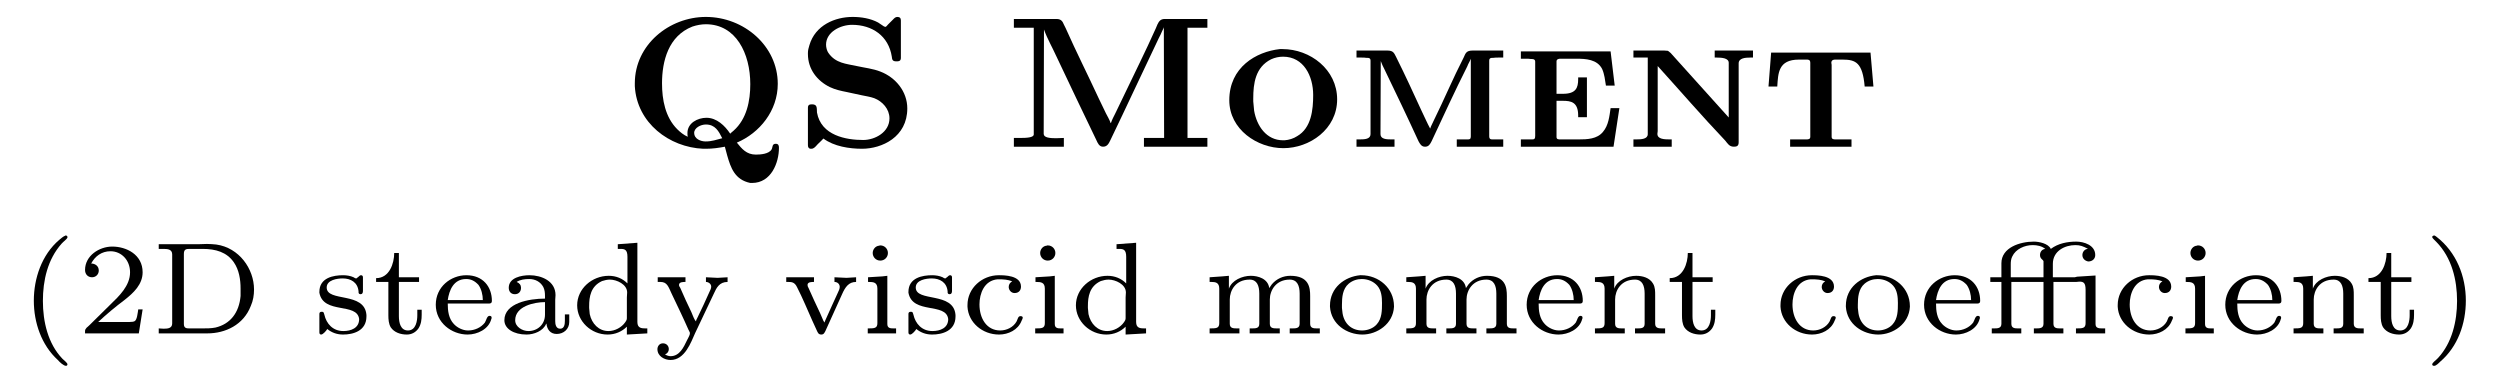 <?xml version="1.0" encoding="UTF-8"?>
<svg xmlns="http://www.w3.org/2000/svg" xmlns:xlink="http://www.w3.org/1999/xlink" width="133.636pt" height="20.56pt" viewBox="0 0 133.636 20.56" version="1.1">
<defs>
<g>
<path overflow="visible" id="glyph0-0" style="stroke:none;" d=""/>

<path overflow="visible" id="glyph0-1" style="stroke:none;" d="M 5.625 -0.016 C 5.656 0.141 5.719 0.297 5.75 0.453 C 5.938 1.109 6.156 1.75 6.984 1.922 L 7.078 1.922 C 8.109 1.922 8.516 0.828 8.516 0.047 C 8.516 -0.062 8.5 -0.172 8.344 -0.172 C 8.141 -0.172 8.188 0.016 8.125 0.125 C 7.984 0.375 7.531 0.406 7.281 0.406 C 6.781 0.406 6.531 0.094 6.266 -0.234 C 7.484 -0.75 8.453 -1.938 8.453 -3.375 C 8.453 -5.406 6.641 -6.953 4.609 -6.953 C 2.656 -6.953 0.812 -5.469 0.812 -3.406 L 0.812 -3.25 C 0.922 -1.281 2.656 0.016 4.469 0.094 L 4.625 0.094 C 4.969 0.094 5.297 0.047 5.625 -0.016 Z M 5.922 -0.719 L 5.906 -0.719 C 5.625 -1.141 5.188 -1.562 4.641 -1.562 C 4.172 -1.562 3.625 -1.281 3.625 -0.75 C 3.625 -0.672 3.625 -0.625 3.641 -0.547 C 3.422 -0.641 3.234 -0.797 3.078 -0.953 C 2.438 -1.594 2.266 -2.531 2.266 -3.406 C 2.266 -4.594 2.609 -5.938 3.891 -6.438 C 4.125 -6.516 4.375 -6.562 4.609 -6.562 C 6.219 -6.562 6.984 -5 6.984 -3.359 C 6.984 -2.469 6.797 -1.5 6.094 -0.875 C 6.031 -0.812 5.969 -0.781 5.922 -0.719 Z M 5.484 -0.469 C 5.172 -0.391 4.938 -0.297 4.594 -0.297 C 4.328 -0.297 3.984 -0.438 3.984 -0.75 C 3.984 -1.031 4.344 -1.203 4.609 -1.203 C 5.109 -1.203 5.297 -0.844 5.484 -0.469 Z M 5.484 -0.469 "/>

<path overflow="visible" id="glyph0-2" style="stroke:none;" d="M 1.625 -0.453 C 2.188 -0.031 3.016 0.094 3.688 0.094 C 4.75 0.094 6.109 -0.531 6.109 -2.062 C 6.109 -2.969 5.484 -3.719 4.672 -4.031 C 4.281 -4.188 3.828 -4.234 3.406 -4.328 C 2.844 -4.453 2.281 -4.469 1.891 -5.031 C 1.812 -5.141 1.766 -5.328 1.766 -5.469 C 1.766 -6.156 2.547 -6.531 3.156 -6.531 C 4.234 -6.531 5.109 -5.938 5.281 -4.828 C 5.297 -4.703 5.297 -4.578 5.516 -4.578 L 5.547 -4.578 C 5.656 -4.578 5.766 -4.594 5.766 -4.766 L 5.766 -6.766 C 5.766 -6.891 5.703 -6.953 5.578 -6.953 C 5.469 -6.953 5.406 -6.875 5.344 -6.812 L 5.078 -6.547 C 5.031 -6.5 4.984 -6.422 4.938 -6.422 L 4.922 -6.422 C 4.859 -6.438 4.828 -6.469 4.781 -6.5 L 4.547 -6.656 C 4.141 -6.875 3.641 -6.953 3.188 -6.953 C 2.25 -6.953 1.188 -6.516 0.875 -5.438 C 0.828 -5.297 0.797 -5.156 0.797 -5.031 L 0.797 -4.969 C 0.797 -4.156 1.297 -3.531 1.969 -3.203 C 2.266 -3.062 2.562 -3 2.875 -2.938 C 3.141 -2.875 3.406 -2.828 3.672 -2.766 C 3.891 -2.719 4.125 -2.688 4.344 -2.609 C 4.781 -2.438 5.156 -2.031 5.156 -1.531 C 5.156 -0.797 4.391 -0.375 3.75 -0.375 C 2.844 -0.375 1.5 -0.609 1.281 -1.844 C 1.266 -2.078 1.312 -2.281 1.016 -2.281 C 0.875 -2.281 0.797 -2.25 0.797 -2.094 L 0.797 -0.094 C 0.797 0.016 0.844 0.094 0.953 0.094 L 0.984 0.094 C 1.109 0.094 1.203 -0.016 1.297 -0.125 L 1.375 -0.203 C 1.453 -0.281 1.562 -0.375 1.625 -0.453 Z M 1.625 -0.453 "/>

<path overflow="visible" id="glyph0-3" style="stroke:none;" d="M 0.625 -6.844 L 0.625 -6.375 L 1.688 -6.375 L 1.688 -0.672 C 1.688 -0.5 1.297 -0.484 0.953 -0.484 L 0.625 -0.484 L 0.625 -0.016 L 3.297 -0.016 L 3.297 -0.484 C 3.172 -0.484 3.016 -0.469 2.875 -0.469 C 2.547 -0.469 2.219 -0.5 2.219 -0.703 L 2.234 -6.281 C 2.406 -5.797 2.688 -5.312 2.906 -4.828 C 3.609 -3.344 4.312 -1.859 5.031 -0.375 C 5.109 -0.203 5.188 -0.016 5.391 -0.016 C 5.625 -0.016 5.703 -0.203 5.781 -0.359 C 6.656 -2.172 7.5 -4 8.375 -5.828 C 8.438 -5.938 8.5 -6.078 8.547 -6.188 C 8.578 -6.266 8.625 -6.328 8.641 -6.406 L 8.656 -0.484 L 7.578 -0.484 L 7.578 -0.016 L 10.969 -0.016 L 10.969 -0.484 L 9.906 -0.484 L 9.906 -6.375 L 10.969 -6.375 L 10.969 -6.844 L 8.688 -6.844 C 8.453 -6.844 8.375 -6.703 8.297 -6.547 L 8.219 -6.359 C 7.656 -5.094 7.031 -3.859 6.438 -2.609 L 6.047 -1.797 C 5.969 -1.641 5.875 -1.469 5.812 -1.281 L 5.797 -1.281 C 5.734 -1.469 5.625 -1.641 5.547 -1.797 L 5.156 -2.609 C 4.578 -3.859 3.953 -5.094 3.391 -6.359 L 3.297 -6.547 C 3.234 -6.703 3.156 -6.844 2.906 -6.844 Z M 0.625 -6.844 "/>

<path overflow="visible" id="glyph0-4" style="stroke:none;" d="M 3.25 -5.234 C 1.984 -5.094 0.547 -4.266 0.547 -2.5 C 0.547 -0.938 2.047 0.062 3.438 0.062 C 4.844 0.062 6.312 -0.953 6.312 -2.547 C 6.312 -4.141 4.875 -5.234 3.391 -5.234 Z M 1.828 -2.438 L 1.828 -2.594 C 1.828 -3.391 1.938 -4.266 2.781 -4.688 C 2.984 -4.781 3.203 -4.828 3.422 -4.828 C 4.531 -4.828 5.031 -3.781 5.031 -2.781 C 5.031 -2 4.938 -1.016 4.172 -0.578 C 3.984 -0.453 3.734 -0.375 3.5 -0.359 L 3.422 -0.359 C 2.531 -0.359 2.016 -1.125 1.875 -1.938 C 1.859 -2.109 1.844 -2.266 1.828 -2.438 Z M 1.828 -2.438 "/>

<path overflow="visible" id="glyph0-5" style="stroke:none;" d="M 0.484 -5.156 L 0.484 -4.781 L 0.75 -4.781 C 0.844 -4.781 0.922 -4.781 1.016 -4.766 L 1.062 -4.766 C 1.172 -4.766 1.234 -4.734 1.234 -4.625 L 1.234 -0.688 C 1.234 -0.422 0.922 -0.406 0.656 -0.406 L 0.484 -0.406 L 0.484 -0.016 L 2.516 -0.016 L 2.516 -0.406 L 2.344 -0.406 C 2.078 -0.406 1.766 -0.422 1.766 -0.688 L 1.781 -4.594 C 1.828 -4.453 1.906 -4.297 1.984 -4.141 C 2.594 -2.875 3.203 -1.609 3.797 -0.312 C 3.875 -0.172 3.953 -0.016 4.141 -0.016 L 4.156 -0.016 C 4.344 -0.016 4.422 -0.156 4.5 -0.312 C 5.125 -1.641 5.734 -2.984 6.406 -4.312 C 6.453 -4.453 6.547 -4.578 6.594 -4.719 L 6.594 -0.562 C 6.594 -0.422 6.531 -0.406 6.438 -0.406 L 6.375 -0.406 C 6.297 -0.406 6.203 -0.406 6.109 -0.406 L 5.844 -0.406 L 5.844 -0.016 L 8.328 -0.016 L 8.328 -0.406 C 8.156 -0.406 7.969 -0.406 7.781 -0.406 L 7.734 -0.406 C 7.641 -0.406 7.578 -0.438 7.578 -0.562 L 7.578 -4.625 C 7.578 -4.734 7.641 -4.766 7.75 -4.766 L 7.797 -4.766 C 7.891 -4.781 7.969 -4.781 8.062 -4.781 L 8.328 -4.781 L 8.328 -5.156 L 6.688 -5.156 C 6.344 -5.156 6.312 -5 6.219 -4.797 C 5.656 -3.703 5.172 -2.547 4.625 -1.438 C 4.562 -1.281 4.469 -1.141 4.422 -0.984 C 4.25 -1.297 4.109 -1.641 3.953 -1.953 C 3.516 -2.906 3.078 -3.859 2.609 -4.797 C 2.5 -5 2.469 -5.156 2.141 -5.156 Z M 0.484 -5.156 "/>

<path overflow="visible" id="glyph0-6" style="stroke:none;" d="M 0.453 -5.109 L 0.453 -4.719 L 0.734 -4.719 C 0.812 -4.719 0.906 -4.719 1 -4.703 L 1.047 -4.703 C 1.141 -4.703 1.219 -4.672 1.219 -4.562 L 1.219 -0.594 C 1.219 -0.438 1.172 -0.406 1.062 -0.406 L 1 -0.406 C 0.828 -0.406 0.641 -0.406 0.453 -0.406 L 0.453 -0.016 L 5.406 -0.016 L 5.719 -2.078 L 5.25 -2.078 C 5.188 -1.656 5.141 -1.156 4.844 -0.812 C 4.531 -0.422 4 -0.406 3.531 -0.406 L 2.562 -0.406 C 2.469 -0.406 2.359 -0.406 2.359 -0.531 L 2.359 -2.469 L 2.703 -2.469 C 3.125 -2.469 3.516 -2.406 3.516 -1.688 L 3.516 -1.594 L 3.984 -1.594 L 3.984 -3.719 L 3.516 -3.719 L 3.516 -3.625 C 3.516 -3.156 3.391 -2.844 2.703 -2.844 C 2.578 -2.844 2.469 -2.844 2.359 -2.844 L 2.359 -4.578 C 2.359 -4.688 2.469 -4.719 2.547 -4.719 L 3.422 -4.719 C 3.922 -4.719 4.531 -4.688 4.797 -4.172 C 4.922 -3.891 4.953 -3.578 5 -3.281 L 5.469 -3.281 L 5.25 -5.109 Z M 0.453 -5.109 "/>

<path overflow="visible" id="glyph0-7" style="stroke:none;" d="M 0.453 -5.156 L 0.453 -4.781 L 1.219 -4.781 L 1.219 -0.688 C 1.219 -0.422 0.875 -0.406 0.594 -0.406 L 0.453 -0.406 L 0.453 -0.016 L 2.5 -0.016 L 2.5 -0.406 L 2.391 -0.406 C 2.094 -0.406 1.734 -0.422 1.734 -0.703 C 1.734 -0.75 1.75 -0.797 1.75 -0.844 L 1.75 -4.328 C 2.953 -3 4.125 -1.641 5.359 -0.344 C 5.5 -0.172 5.578 -0.016 5.828 -0.016 C 5.984 -0.016 6.078 -0.062 6.078 -0.25 L 6.078 -4.469 C 6.078 -4.75 6.422 -4.781 6.703 -4.781 L 6.844 -4.781 L 6.844 -5.156 L 4.797 -5.156 L 4.797 -4.781 L 4.906 -4.781 C 5.188 -4.781 5.547 -4.75 5.547 -4.5 L 5.547 -1.578 L 2.438 -5.031 L 2.297 -5.141 L 2.109 -5.156 Z M 0.453 -5.156 "/>

<path overflow="visible" id="glyph0-8" style="stroke:none;" d="M 0.516 -5.047 L 0.375 -3.234 L 0.844 -3.234 C 0.891 -3.938 0.891 -4.672 2 -4.672 L 2.422 -4.672 C 2.5 -4.672 2.609 -4.672 2.609 -4.5 L 2.609 -0.547 C 2.609 -0.422 2.516 -0.406 2.406 -0.406 L 2.297 -0.406 C 2.172 -0.406 2.047 -0.406 1.906 -0.406 L 1.531 -0.406 L 1.531 -0.016 L 4.812 -0.016 L 4.812 -0.406 L 4.422 -0.406 C 4.297 -0.406 4.172 -0.406 4.047 -0.406 L 3.953 -0.406 C 3.844 -0.406 3.75 -0.422 3.75 -0.547 L 3.75 -4.391 C 3.75 -4.422 3.734 -4.469 3.734 -4.5 C 3.734 -4.641 3.844 -4.672 3.922 -4.672 L 4.344 -4.672 C 5.047 -4.672 5.406 -4.5 5.516 -3.234 L 5.984 -3.234 L 5.828 -5.047 Z M 0.516 -5.047 "/>

<path overflow="visible" id="glyph1-0" style="stroke:none;" d=""/>

<path overflow="visible" id="glyph1-1" style="stroke:none;" d="M 2.484 -5.219 C 2.391 -5.188 2.266 -5.078 2.172 -5 C 1.234 -4.203 0.812 -2.938 0.812 -1.75 C 0.812 -0.578 1.219 0.625 2.094 1.422 C 2.203 1.547 2.406 1.734 2.531 1.734 C 2.578 1.734 2.609 1.703 2.609 1.656 C 2.609 1.594 2.547 1.562 2.516 1.516 L 2.344 1.359 C 1.562 0.547 1.297 -0.641 1.297 -1.734 C 1.297 -2.828 1.547 -3.953 2.297 -4.797 C 2.391 -4.906 2.578 -5.031 2.609 -5.125 L 2.609 -5.156 C 2.609 -5.203 2.562 -5.234 2.516 -5.234 C 2.5 -5.234 2.5 -5.234 2.484 -5.219 Z M 2.484 -5.219 "/>

<path overflow="visible" id="glyph1-2" style="stroke:none;" d="M 0.766 -3.734 C 0.969 -4.125 1.328 -4.391 1.797 -4.391 C 2.391 -4.391 2.844 -3.906 2.844 -3.266 C 2.844 -2.547 2.266 -2 1.781 -1.531 C 1.406 -1.156 1.016 -0.781 0.656 -0.422 L 0.516 -0.297 C 0.469 -0.234 0.438 -0.203 0.438 -0.125 C 0.438 -0.078 0.438 -0.047 0.438 0 L 3.312 0 L 3.516 -1.281 L 3.281 -1.281 C 3.25 -1.078 3.219 -0.734 3.094 -0.656 C 3.047 -0.625 2.938 -0.609 2.812 -0.609 L 2.578 -0.609 C 2.328 -0.609 2.094 -0.609 1.859 -0.609 L 1.141 -0.609 C 1.594 -1.031 2.062 -1.422 2.562 -1.797 C 3.016 -2.156 3.516 -2.609 3.516 -3.266 C 3.516 -4.219 2.641 -4.641 1.891 -4.641 C 1.203 -4.641 0.438 -4.156 0.438 -3.391 C 0.438 -3.156 0.594 -3 0.812 -3 C 1.016 -3 1.172 -3.156 1.172 -3.359 C 1.172 -3.609 0.969 -3.734 0.766 -3.734 Z M 0.766 -3.734 "/>

<path overflow="visible" id="glyph1-3" style="stroke:none;" d="M 0.406 -4.766 L 0.406 -4.516 C 0.5 -4.516 0.578 -4.516 0.672 -4.516 C 0.906 -4.516 1.125 -4.484 1.125 -4.219 L 1.125 -0.656 C 1.125 -0.625 1.125 -0.578 1.125 -0.531 C 1.125 -0.281 0.906 -0.25 0.672 -0.25 C 0.578 -0.25 0.484 -0.266 0.406 -0.266 L 0.406 0 L 2.516 0 C 2.672 0 2.844 0 3 0 C 3.969 0 4.938 -0.453 5.328 -1.469 C 5.453 -1.75 5.5 -2.047 5.5 -2.344 C 5.5 -3.453 4.703 -4.578 3.484 -4.75 C 3.312 -4.766 3.156 -4.781 2.984 -4.781 C 2.828 -4.781 2.656 -4.766 2.5 -4.766 Z M 4.781 -2.266 C 4.781 -2.219 4.781 -2.172 4.781 -2.125 L 4.781 -2 C 4.703 -1.109 4.234 -0.5 3.438 -0.312 C 3.203 -0.266 2.969 -0.266 2.734 -0.266 L 2.062 -0.266 C 1.906 -0.266 1.75 -0.266 1.75 -0.5 C 1.75 -0.547 1.75 -0.594 1.75 -0.641 L 1.75 -4.016 C 1.75 -4.094 1.75 -4.172 1.75 -4.25 C 1.75 -4.5 1.875 -4.516 2.062 -4.516 L 2.75 -4.516 C 3.453 -4.516 4.047 -4.344 4.422 -3.797 C 4.703 -3.391 4.781 -2.875 4.781 -2.391 C 4.781 -2.344 4.781 -2.312 4.781 -2.266 Z M 4.781 -2.266 "/>

<path overflow="visible" id="glyph1-4" style="stroke:none;" d="M 0.734 -0.234 C 0.984 -0.031 1.266 0.062 1.578 0.062 C 2.109 0.062 2.828 -0.125 2.828 -0.906 L 2.828 -0.984 C 2.734 -2.25 0.703 -1.656 0.703 -2.453 C 0.703 -2.859 1.266 -2.938 1.562 -2.938 C 1.984 -2.938 2.359 -2.734 2.406 -2.25 L 2.406 -2.203 C 2.406 -2.156 2.422 -2.094 2.516 -2.094 C 2.609 -2.094 2.641 -2.172 2.641 -2.266 C 2.641 -2.297 2.641 -2.344 2.641 -2.375 L 2.641 -2.969 C 2.641 -3.031 2.641 -3.109 2.531 -3.109 C 2.484 -3.109 2.422 -3.047 2.391 -3.016 L 2.328 -2.969 C 2.328 -2.953 2.297 -2.938 2.266 -2.938 C 2.234 -2.938 2.188 -2.969 2.141 -3 C 1.969 -3.078 1.766 -3.109 1.578 -3.109 C 1.078 -3.109 0.312 -2.984 0.312 -2.219 L 0.312 -2.172 C 0.531 -1 2.328 -1.672 2.438 -0.766 C 2.438 -0.281 2 -0.125 1.594 -0.125 C 1.031 -0.125 0.688 -0.516 0.578 -1 C 0.547 -1.078 0.562 -1.156 0.438 -1.156 C 0.328 -1.156 0.312 -1.094 0.312 -1.031 L 0.312 -0.062 C 0.312 0 0.328 0.062 0.406 0.062 C 0.516 0.062 0.703 -0.172 0.734 -0.234 Z M 0.734 -0.234 "/>

<path overflow="visible" id="glyph1-5" style="stroke:none;" d="M 1.156 -4.297 C 1.156 -3.75 0.906 -2.953 0.188 -2.953 L 0.188 -2.75 L 0.844 -2.75 L 0.844 -0.969 C 0.844 -0.75 0.859 -0.516 0.969 -0.328 C 1.156 -0.047 1.5 0.062 1.828 0.062 C 2.078 0.062 2.297 -0.047 2.453 -0.266 C 2.594 -0.484 2.625 -0.734 2.625 -1 L 2.625 -1.266 L 2.391 -1.266 C 2.391 -1.172 2.391 -1.078 2.391 -0.969 C 2.391 -0.688 2.328 -0.156 1.891 -0.156 C 1.5 -0.156 1.406 -0.562 1.406 -0.922 L 1.406 -2.75 L 2.484 -2.75 L 2.484 -3 L 1.406 -3 L 1.406 -4.297 Z M 1.156 -4.297 "/>

<path overflow="visible" id="glyph1-6" style="stroke:none;" d="M 0.906 -1.594 L 3.109 -1.594 C 3.219 -1.594 3.266 -1.641 3.266 -1.734 C 3.266 -2.5 2.781 -3.109 1.906 -3.109 C 1.062 -3.109 0.266 -2.484 0.266 -1.531 C 0.266 -0.578 1.109 0.062 1.969 0.062 C 2.484 0.062 3.094 -0.219 3.234 -0.766 C 3.25 -0.781 3.25 -0.812 3.25 -0.844 L 3.25 -0.859 C 3.25 -0.906 3.203 -0.938 3.141 -0.938 C 3 -0.938 2.969 -0.703 2.891 -0.578 C 2.688 -0.312 2.344 -0.156 2 -0.156 L 1.984 -0.156 C 1.703 -0.156 1.406 -0.312 1.234 -0.5 C 0.953 -0.797 0.906 -1.203 0.906 -1.594 Z M 0.906 -1.781 C 0.984 -2.312 1.219 -2.906 1.891 -2.906 C 2.141 -2.906 2.344 -2.812 2.547 -2.594 C 2.703 -2.375 2.781 -2.062 2.781 -1.781 Z M 0.906 -1.781 "/>

<path overflow="visible" id="glyph1-7" style="stroke:none;" d="M 1.047 -2.75 C 1.234 -2.875 1.484 -2.906 1.719 -2.906 C 2.031 -2.906 2.312 -2.766 2.469 -2.484 C 2.547 -2.328 2.562 -2.172 2.562 -2 L 2.562 -1.859 C 1.719 -1.859 0.391 -1.625 0.391 -0.703 C 0.391 -0.25 0.891 0.062 1.578 0.062 C 1.969 0.062 2.469 -0.125 2.625 -0.516 L 2.641 -0.516 C 2.672 -0.219 2.844 0.031 3.188 0.031 C 3.562 0.031 3.859 -0.234 3.859 -0.609 L 3.859 -1.016 L 3.625 -1.016 L 3.625 -0.672 C 3.625 -0.484 3.594 -0.25 3.375 -0.25 C 3.141 -0.25 3.109 -0.5 3.109 -0.656 L 3.109 -1.797 C 3.109 -1.875 3.125 -1.953 3.125 -2.047 C 3.125 -2.797 2.375 -3.109 1.734 -3.109 C 1.312 -3.109 0.625 -2.984 0.625 -2.438 C 0.625 -2.25 0.734 -2.094 0.953 -2.094 C 1.156 -2.094 1.281 -2.234 1.281 -2.438 C 1.281 -2.578 1.203 -2.688 1.047 -2.75 Z M 2.562 -1.672 L 2.562 -1 C 2.562 -0.484 2.172 -0.125 1.672 -0.125 C 1.359 -0.125 0.969 -0.344 0.969 -0.703 C 0.969 -1.453 1.984 -1.672 2.562 -1.672 Z M 2.562 -1.672 "/>

<path overflow="visible" id="glyph1-8" style="stroke:none;" d="M 2.484 -4.766 L 2.484 -4.516 L 2.625 -4.516 C 2.844 -4.516 3 -4.484 3 -4.094 L 3 -2.672 C 2.734 -2.938 2.391 -3.078 2 -3.078 C 1.109 -3.078 0.312 -2.391 0.312 -1.5 C 0.312 -0.641 1.062 0.062 1.938 0.062 C 2.344 0.062 2.703 -0.094 2.969 -0.359 L 2.969 0.062 L 4.062 0 L 4.062 -0.266 L 3.969 -0.266 C 3.75 -0.266 3.531 -0.281 3.531 -0.609 L 3.531 -4.844 Z M 0.953 -1.359 L 0.953 -1.453 C 0.953 -1.953 1.031 -2.516 1.641 -2.797 C 1.781 -2.844 1.922 -2.875 2.062 -2.875 C 2.422 -2.875 2.984 -2.625 2.984 -2.188 C 2.984 -2.094 2.969 -2.016 2.969 -1.922 L 2.969 -0.812 C 2.969 -0.734 2.938 -0.672 2.891 -0.609 C 2.688 -0.312 2.328 -0.125 1.984 -0.125 C 1.469 -0.125 1.094 -0.516 0.984 -1.031 C 0.969 -1.141 0.969 -1.25 0.953 -1.359 Z M 0.953 -1.359 "/>

<path overflow="visible" id="glyph1-9" style="stroke:none;" d="M 0.219 -3 L 0.219 -2.75 L 0.359 -2.75 C 0.719 -2.75 0.781 -2.516 0.969 -2.109 C 1.266 -1.484 1.578 -0.844 1.859 -0.203 L 1.922 -0.078 C 1.938 -0.062 1.938 -0.031 1.938 0 C 1.938 0.109 1.828 0.266 1.781 0.375 C 1.609 0.734 1.391 1.219 0.906 1.219 C 0.797 1.219 0.688 1.172 0.609 1.125 C 0.734 1.078 0.812 0.969 0.812 0.844 C 0.812 0.656 0.672 0.531 0.5 0.531 C 0.297 0.531 0.203 0.703 0.203 0.844 C 0.203 1.219 0.578 1.422 0.906 1.422 C 1.672 1.422 2 0.469 2.219 -0.016 C 2.547 -0.719 2.891 -1.422 3.219 -2.125 C 3.359 -2.438 3.516 -2.75 3.953 -2.75 L 3.953 -3 L 3.422 -2.969 L 2.797 -3 L 2.797 -2.75 C 2.938 -2.75 3.078 -2.641 3.078 -2.5 C 3.078 -2.406 3.031 -2.312 2.984 -2.219 C 2.781 -1.75 2.562 -1.297 2.344 -0.844 C 2.312 -0.781 2.266 -0.703 2.266 -0.641 C 2.156 -0.75 2.094 -0.969 2.016 -1.141 C 1.812 -1.562 1.609 -2 1.422 -2.438 C 1.391 -2.484 1.359 -2.531 1.359 -2.578 L 1.359 -2.609 C 1.375 -2.75 1.578 -2.75 1.703 -2.75 L 1.703 -3 Z M 0.219 -3 "/>

<path overflow="visible" id="glyph1-10" style="stroke:none;" d="M 0.219 -3 L 0.219 -2.75 L 0.328 -2.75 C 0.516 -2.75 0.672 -2.734 0.797 -2.469 C 1.094 -1.891 1.344 -1.281 1.609 -0.688 L 1.859 -0.141 C 1.906 -0.047 1.938 0.062 2.094 0.062 C 2.234 0.062 2.266 -0.047 2.312 -0.125 L 3.203 -2.094 C 3.375 -2.484 3.562 -2.75 3.953 -2.75 L 3.953 -3 L 3.438 -2.969 L 2.797 -3 L 2.797 -2.75 C 2.953 -2.75 3.078 -2.641 3.078 -2.484 C 3.078 -2.391 3.031 -2.281 2.984 -2.188 C 2.781 -1.734 2.562 -1.281 2.359 -0.812 C 2.328 -0.734 2.281 -0.656 2.266 -0.578 C 2.219 -0.641 2.188 -0.703 2.172 -0.75 L 2.031 -1.078 C 1.812 -1.531 1.609 -1.984 1.406 -2.438 C 1.375 -2.484 1.359 -2.531 1.359 -2.578 L 1.359 -2.609 C 1.375 -2.75 1.578 -2.75 1.703 -2.75 L 1.703 -3 Z M 0.219 -3 "/>

<path overflow="visible" id="glyph1-11" style="stroke:none;" d="M 0.406 -3 L 0.406 -2.75 L 0.438 -2.75 C 0.688 -2.75 0.906 -2.734 0.906 -2.391 L 0.906 -0.547 C 0.906 -0.266 0.734 -0.266 0.391 -0.266 L 0.391 0 L 1.906 0 L 1.906 -0.266 L 1.766 -0.266 C 1.594 -0.266 1.438 -0.281 1.438 -0.5 L 1.438 -3.078 L 1.172 -3.047 Z M 1 -4.688 C 0.797 -4.672 0.656 -4.484 0.656 -4.297 C 0.656 -4.078 0.828 -3.891 1.062 -3.891 C 1.297 -3.891 1.469 -4.078 1.469 -4.297 C 1.469 -4.516 1.297 -4.703 1.062 -4.703 C 1.047 -4.703 1.031 -4.703 1 -4.688 Z M 1 -4.688 "/>

<path overflow="visible" id="glyph1-12" style="stroke:none;" d="M 2.703 -2.781 C 2.594 -2.719 2.516 -2.625 2.516 -2.484 C 2.516 -2.328 2.641 -2.156 2.828 -2.156 C 3.062 -2.156 3.172 -2.312 3.172 -2.5 C 3.172 -3.109 2.266 -3.109 1.984 -3.109 C 1.094 -3.109 0.312 -2.422 0.312 -1.516 L 0.312 -1.422 C 0.359 -0.578 1.109 0.062 2 0.062 C 2.5 0.062 3.016 -0.188 3.203 -0.672 C 3.219 -0.719 3.266 -0.781 3.266 -0.844 C 3.266 -0.906 3.203 -0.922 3.141 -0.922 C 3.016 -0.922 3 -0.766 2.938 -0.641 C 2.766 -0.328 2.406 -0.156 2.062 -0.156 C 1.328 -0.156 0.953 -0.812 0.953 -1.547 C 0.953 -2.125 1.203 -2.828 1.922 -2.891 L 2 -2.891 C 2.234 -2.891 2.484 -2.875 2.703 -2.781 Z M 2.703 -2.781 "/>

<path overflow="visible" id="glyph1-13" style="stroke:none;" d="M 0.375 -3 L 0.375 -2.75 L 0.469 -2.75 C 0.688 -2.75 0.891 -2.719 0.891 -2.391 L 0.891 -0.547 C 0.891 -0.266 0.719 -0.266 0.375 -0.266 L 0.375 0 L 1.969 0 L 1.969 -0.266 L 1.828 -0.266 C 1.625 -0.266 1.453 -0.281 1.453 -0.516 L 1.453 -1.812 C 1.453 -2.297 1.766 -2.875 2.516 -2.875 C 2.906 -2.875 3.031 -2.547 3.031 -2.125 L 3.031 -0.516 C 3.031 -0.266 2.844 -0.266 2.609 -0.266 L 2.516 -0.266 L 2.516 0 L 4.125 0 L 4.125 -0.266 L 3.969 -0.266 C 3.766 -0.266 3.594 -0.281 3.594 -0.516 L 3.594 -1.812 C 3.594 -2.297 3.922 -2.875 4.656 -2.875 C 5.062 -2.875 5.188 -2.547 5.188 -2.125 L 5.188 -0.516 C 5.188 -0.266 4.984 -0.266 4.766 -0.266 L 4.656 -0.266 L 4.656 0 L 6.266 0 L 6.266 -0.266 L 6.109 -0.266 C 5.922 -0.266 5.75 -0.281 5.75 -0.516 L 5.75 -2 C 5.75 -2.453 5.688 -3.078 4.688 -3.078 C 4.312 -3.078 3.953 -2.922 3.703 -2.625 C 3.656 -2.562 3.609 -2.484 3.562 -2.422 C 3.5 -2.922 2.969 -3.078 2.578 -3.078 C 2.125 -3.078 1.562 -2.844 1.406 -2.391 L 1.406 -3.078 L 1.047 -3.047 Z M 0.375 -3 "/>

<path overflow="visible" id="glyph1-14" style="stroke:none;" d="M 1.875 -3.109 C 1.062 -3.031 0.266 -2.453 0.266 -1.484 L 0.266 -1.422 C 0.328 -0.484 1.172 0.062 2 0.062 C 2.781 0.062 3.641 -0.5 3.688 -1.422 L 3.688 -1.453 C 3.688 -2.422 2.875 -3.109 1.938 -3.109 Z M 0.906 -1.359 C 0.906 -1.422 0.906 -1.484 0.906 -1.531 C 0.906 -1.922 0.938 -2.375 1.266 -2.656 C 1.469 -2.828 1.719 -2.906 1.969 -2.906 C 2.281 -2.906 2.594 -2.781 2.797 -2.547 C 3.016 -2.297 3.047 -1.938 3.047 -1.625 C 3.047 -1.234 3.047 -0.797 2.766 -0.484 C 2.578 -0.266 2.266 -0.156 1.984 -0.156 C 1.438 -0.156 1.031 -0.5 0.938 -1.078 C 0.922 -1.172 0.922 -1.266 0.906 -1.359 Z M 0.906 -1.359 "/>

<path overflow="visible" id="glyph1-15" style="stroke:none;" d="M 0.375 -3 L 0.375 -2.75 L 0.469 -2.75 C 0.688 -2.75 0.891 -2.719 0.891 -2.391 L 0.891 -0.547 C 0.891 -0.266 0.719 -0.266 0.375 -0.266 L 0.375 0 L 1.969 0 L 1.969 -0.266 L 1.828 -0.266 C 1.625 -0.266 1.453 -0.281 1.453 -0.516 L 1.453 -1.812 C 1.453 -2.297 1.766 -2.875 2.516 -2.875 C 2.906 -2.875 3.031 -2.547 3.031 -2.125 L 3.031 -0.516 C 3.031 -0.266 2.844 -0.266 2.609 -0.266 L 2.516 -0.266 L 2.516 0 L 4.125 0 L 4.125 -0.266 L 3.969 -0.266 C 3.781 -0.266 3.594 -0.281 3.594 -0.516 L 3.594 -2.047 C 3.594 -2.25 3.594 -2.469 3.484 -2.656 C 3.297 -2.984 2.906 -3.078 2.578 -3.078 C 2.125 -3.078 1.562 -2.844 1.406 -2.391 L 1.406 -3.078 L 1.047 -3.047 Z M 0.375 -3 "/>

<path overflow="visible" id="glyph1-16" style="stroke:none;" d="M 0.859 -3 L 0.266 -3 L 0.266 -2.75 L 0.859 -2.75 L 0.859 -0.516 C 0.859 -0.266 0.656 -0.266 0.438 -0.266 L 0.344 -0.266 L 0.344 0 L 1.922 0 L 1.922 -0.266 L 1.75 -0.266 C 1.562 -0.266 1.391 -0.281 1.391 -0.516 L 1.391 -2.75 L 3.109 -2.75 L 3.109 -0.516 C 3.109 -0.266 2.906 -0.266 2.688 -0.266 L 2.594 -0.266 L 2.594 0 L 4.172 0 L 4.172 -0.266 L 4 -0.266 C 3.812 -0.266 3.641 -0.281 3.641 -0.516 L 3.641 -2.75 L 4.859 -2.75 C 4.906 -2.75 4.969 -2.766 5.031 -2.766 C 5.25 -2.766 5.359 -2.703 5.359 -2.328 L 5.359 -0.547 C 5.359 -0.266 5.188 -0.266 4.844 -0.266 L 4.844 0 L 6.406 0 L 6.406 -0.266 L 6.25 -0.266 C 6.062 -0.266 5.891 -0.281 5.891 -0.5 L 5.891 -3.094 L 4.906 -3.031 L 4.781 -3 L 3.609 -3 L 3.609 -3.719 C 3.609 -4.406 4.25 -4.719 4.812 -4.719 C 5.078 -4.719 5.219 -4.656 5.469 -4.531 L 5.469 -4.516 C 5.297 -4.5 5.188 -4.344 5.188 -4.188 C 5.188 -4 5.328 -3.875 5.5 -3.844 C 5.719 -3.844 5.875 -3.984 5.875 -4.188 C 5.875 -4.719 5.266 -4.906 4.859 -4.906 C 4.391 -4.906 3.891 -4.812 3.5 -4.516 C 3.359 -4.812 2.859 -4.906 2.594 -4.906 C 1.859 -4.906 0.859 -4.594 0.859 -3.75 Z M 3.109 -3 L 1.359 -3 L 1.359 -3.703 C 1.359 -3.844 1.375 -3.984 1.438 -4.109 C 1.625 -4.516 2.109 -4.719 2.531 -4.719 C 2.766 -4.719 3.016 -4.672 3.203 -4.516 C 3.031 -4.5 2.922 -4.359 2.922 -4.188 C 2.922 -3.984 3.078 -3.953 3.109 -3.859 Z M 3.109 -3 "/>

<path overflow="visible" id="glyph1-17" style="stroke:none;" d="M 0.547 -5.219 C 0.516 -5.219 0.484 -5.188 0.484 -5.156 C 0.484 -5.094 0.547 -5.062 0.578 -5.016 L 0.703 -4.891 C 1.531 -4.047 1.812 -2.859 1.812 -1.734 C 1.812 -0.656 1.547 0.5 0.797 1.312 C 0.703 1.422 0.484 1.562 0.484 1.656 C 0.484 1.703 0.516 1.734 0.578 1.734 L 0.594 1.734 C 0.688 1.734 0.828 1.594 0.906 1.516 C 1.859 0.703 2.281 -0.531 2.281 -1.75 C 2.281 -3.047 1.781 -4.344 0.703 -5.172 C 0.656 -5.203 0.625 -5.234 0.578 -5.234 C 0.562 -5.234 0.562 -5.234 0.547 -5.219 Z M 0.547 -5.219 "/>

</g>
</defs>
<g id="surface1">
<g style="fill:rgb(0%,0%,0%);fill-opacity:1;">
  <use xlink:href="#glyph0-1" x="33.122" y="7.858"/>
  <use xlink:href="#glyph0-2" x="42.39" y="7.858"/>
</g>
<g style="fill:rgb(0%,0%,0%);fill-opacity:1;">
  <use xlink:href="#glyph0-3" x="53.571" y="7.858"/>
  <use xlink:href="#glyph0-4" x="65.164" y="7.858"/>
  <use xlink:href="#glyph0-5" x="72.027" y="7.858"/>
  <use xlink:href="#glyph0-6" x="80.844" y="7.858"/>
  <use xlink:href="#glyph0-7" x="86.861" y="7.858"/>
  <use xlink:href="#glyph0-8" x="94.159" y="7.858"/>
</g>
<g style="fill:rgb(0%,0%,0%);fill-opacity:1;">
  <use xlink:href="#glyph1-1" x="0.996" y="17.821"/>
  <use xlink:href="#glyph1-2" x="4.108" y="17.821"/>
  <use xlink:href="#glyph1-3" x="8.079" y="17.821"/>
</g>
<g style="fill:rgb(0%,0%,0%);fill-opacity:1;">
  <use xlink:href="#glyph1-4" x="16.76" y="17.821"/>
  <use xlink:href="#glyph1-5" x="19.916" y="17.821"/>
  <use xlink:href="#glyph1-6" x="23.028" y="17.821"/>
  <use xlink:href="#glyph1-7" x="26.57" y="17.821"/>
  <use xlink:href="#glyph1-8" x="30.54" y="17.821"/>
  <use xlink:href="#glyph1-9" x="34.939" y="17.821"/>
</g>
<g style="fill:rgb(0%,0%,0%);fill-opacity:1;">
  <use xlink:href="#glyph1-10" x="41.809" y="17.821"/>
  <use xlink:href="#glyph1-11" x="45.994" y="17.821"/>
  <use xlink:href="#glyph1-4" x="48.248" y="17.821"/>
  <use xlink:href="#glyph1-12" x="51.404" y="17.821"/>
  <use xlink:href="#glyph1-11" x="54.945" y="17.821"/>
  <use xlink:href="#glyph1-8" x="57.2" y="17.821"/>
</g>
<g style="fill:rgb(0%,0%,0%);fill-opacity:1;">
  <use xlink:href="#glyph1-13" x="64.284" y="17.821"/>
  <use xlink:href="#glyph1-14" x="70.827" y="17.821"/>
  <use xlink:href="#glyph1-13" x="74.798" y="17.821"/>
  <use xlink:href="#glyph1-6" x="81.341" y="17.821"/>
  <use xlink:href="#glyph1-15" x="84.882" y="17.821"/>
</g>
<g style="fill:rgb(0%,0%,0%);fill-opacity:1;">
  <use xlink:href="#glyph1-5" x="89.065" y="17.821"/>
</g>
<g style="fill:rgb(0%,0%,0%);fill-opacity:1;">
  <use xlink:href="#glyph1-12" x="94.863" y="17.821"/>
  <use xlink:href="#glyph1-14" x="98.404" y="17.821"/>
</g>
<g style="fill:rgb(0%,0%,0%);fill-opacity:1;">
  <use xlink:href="#glyph1-6" x="102.583" y="17.821"/>
  <use xlink:href="#glyph1-16" x="106.125" y="17.821"/>
  <use xlink:href="#glyph1-12" x="112.889" y="17.821"/>
  <use xlink:href="#glyph1-11" x="116.431" y="17.821"/>
  <use xlink:href="#glyph1-6" x="118.685" y="17.821"/>
  <use xlink:href="#glyph1-15" x="122.226" y="17.821"/>
</g>
<g style="fill:rgb(0%,0%,0%);fill-opacity:1;">
  <use xlink:href="#glyph1-5" x="126.416" y="17.821"/>
  <use xlink:href="#glyph1-17" x="129.529" y="17.821"/>
</g>
</g>
</svg>
